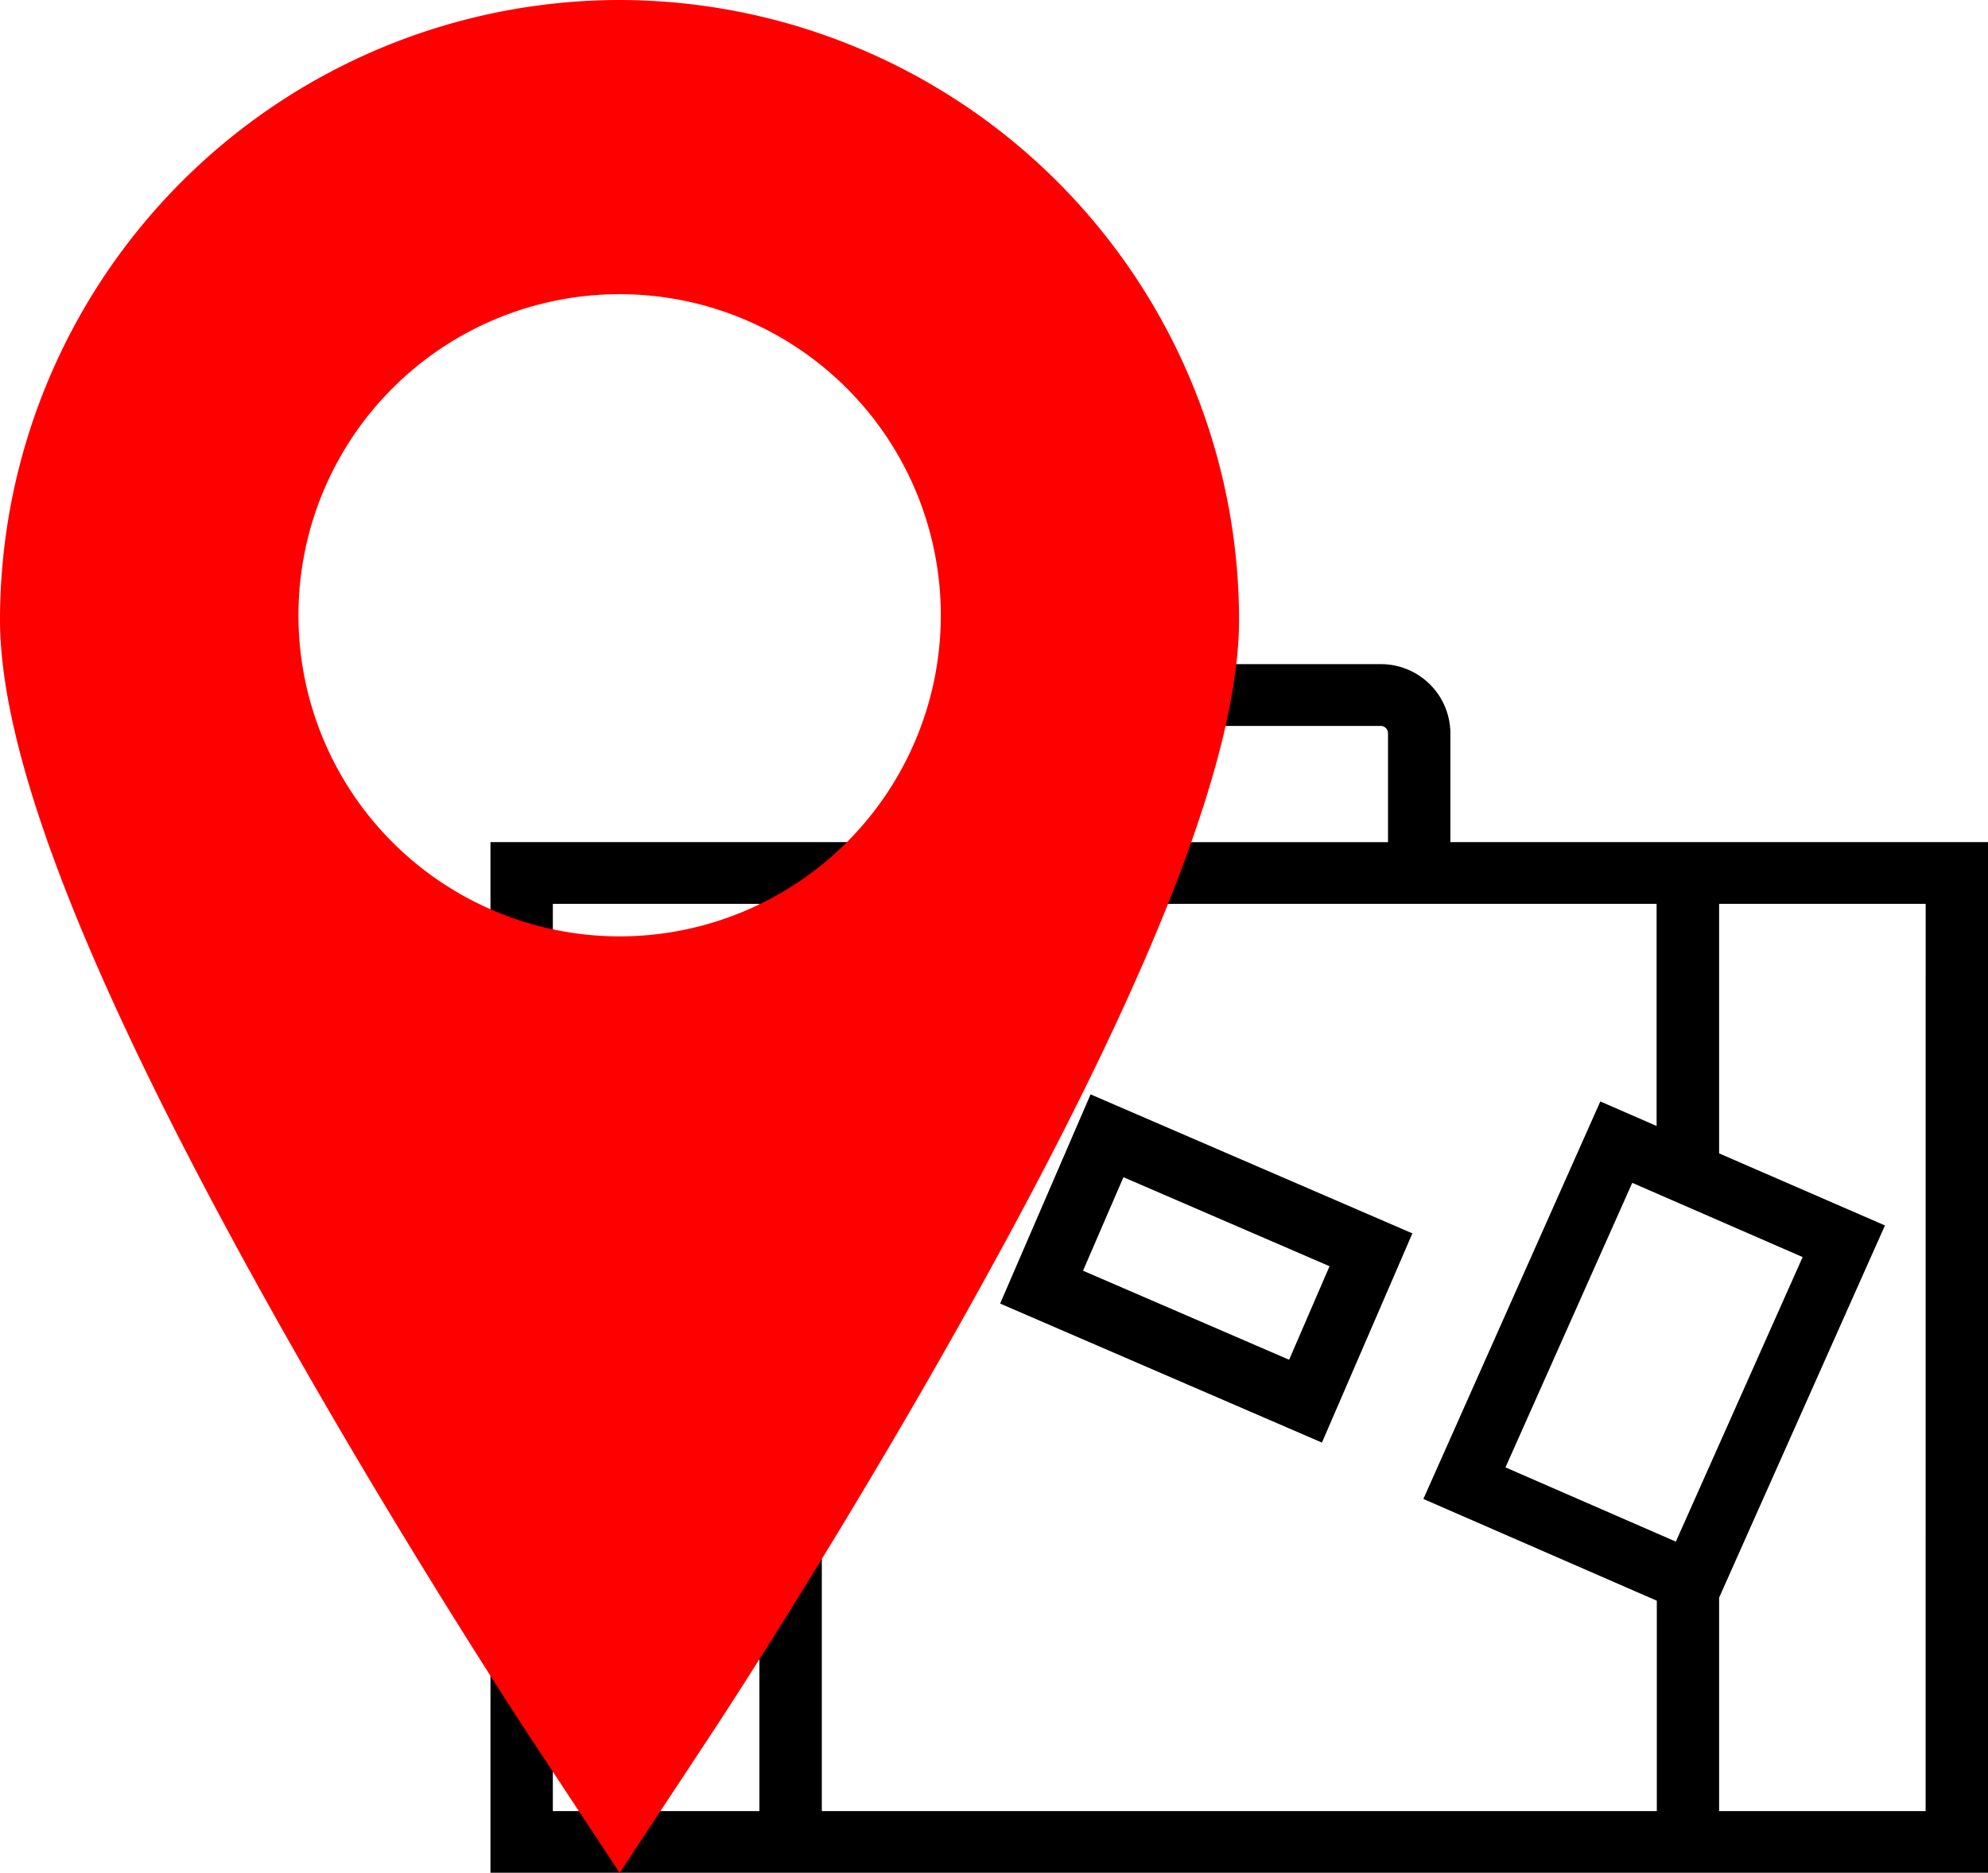 <svg xmlns="http://www.w3.org/2000/svg" width="46.881" height="44.174" viewBox="0 0 46.881 44.174">
  <g id="Logo" transform="translate(-175.896 -392.692)">
    <g id="suitcase-svgrepo-com" transform="translate(187.462 408.359)">
      <path id="Caminho_7" data-name="Caminho 7" d="M22.637,48.337v-2.57a1.638,1.638,0,0,0-1.645-1.628H14.324a1.638,1.638,0,0,0-1.645,1.628v2.57H0v24.31H35.316V48.337Zm5.317,16.5-4.018-1.751,2.99-6.712,4.018,1.751ZM26.173,54.454,22,63.831l5.505,2.4v4.962H7.814v-21.4H27.5v5.24ZM14.15,45.768a.173.173,0,0,1,.174-.172h6.668a.173.173,0,0,1,.174.172v2.57H14.15v-2.57ZM1.471,49.793H6.342v21.4H1.471Zm32.373,21.4H28.974V66.159l3.911-8.78-3.911-1.7V49.793h4.871Z" transform="translate(0 -44.14)"/>
      <path id="Caminho_8" data-name="Caminho 8" d="M128.972,209.783l7.589,3.279,2.133-4.935-7.589-3.279Zm7.768-.881-.953,2.206-4.86-2.1.953-2.206Z" transform="translate(-116.953 -194.701)"/>
    </g>
    <g id="location-svgrepo-com" transform="translate(175.896 392.692)">
      <path id="Caminho_9" data-name="Caminho 9" d="M93.57,0A14.628,14.628,0,0,0,78.958,14.612c0,3.245,2.072,8.535,6.335,16.174,3.015,5.4,5.98,9.907,6.105,10.1l2.172,3.292,2.172-3.292c.125-.189,3.09-4.694,6.1-10.1,4.263-7.638,6.335-12.929,6.335-16.174A14.628,14.628,0,0,0,93.57,0Zm0,22.087a7.574,7.574,0,1,1,7.574-7.574A7.574,7.574,0,0,1,93.57,22.087Z" transform="translate(-78.958)" fill="red"/>
    </g>
  </g>
</svg>
